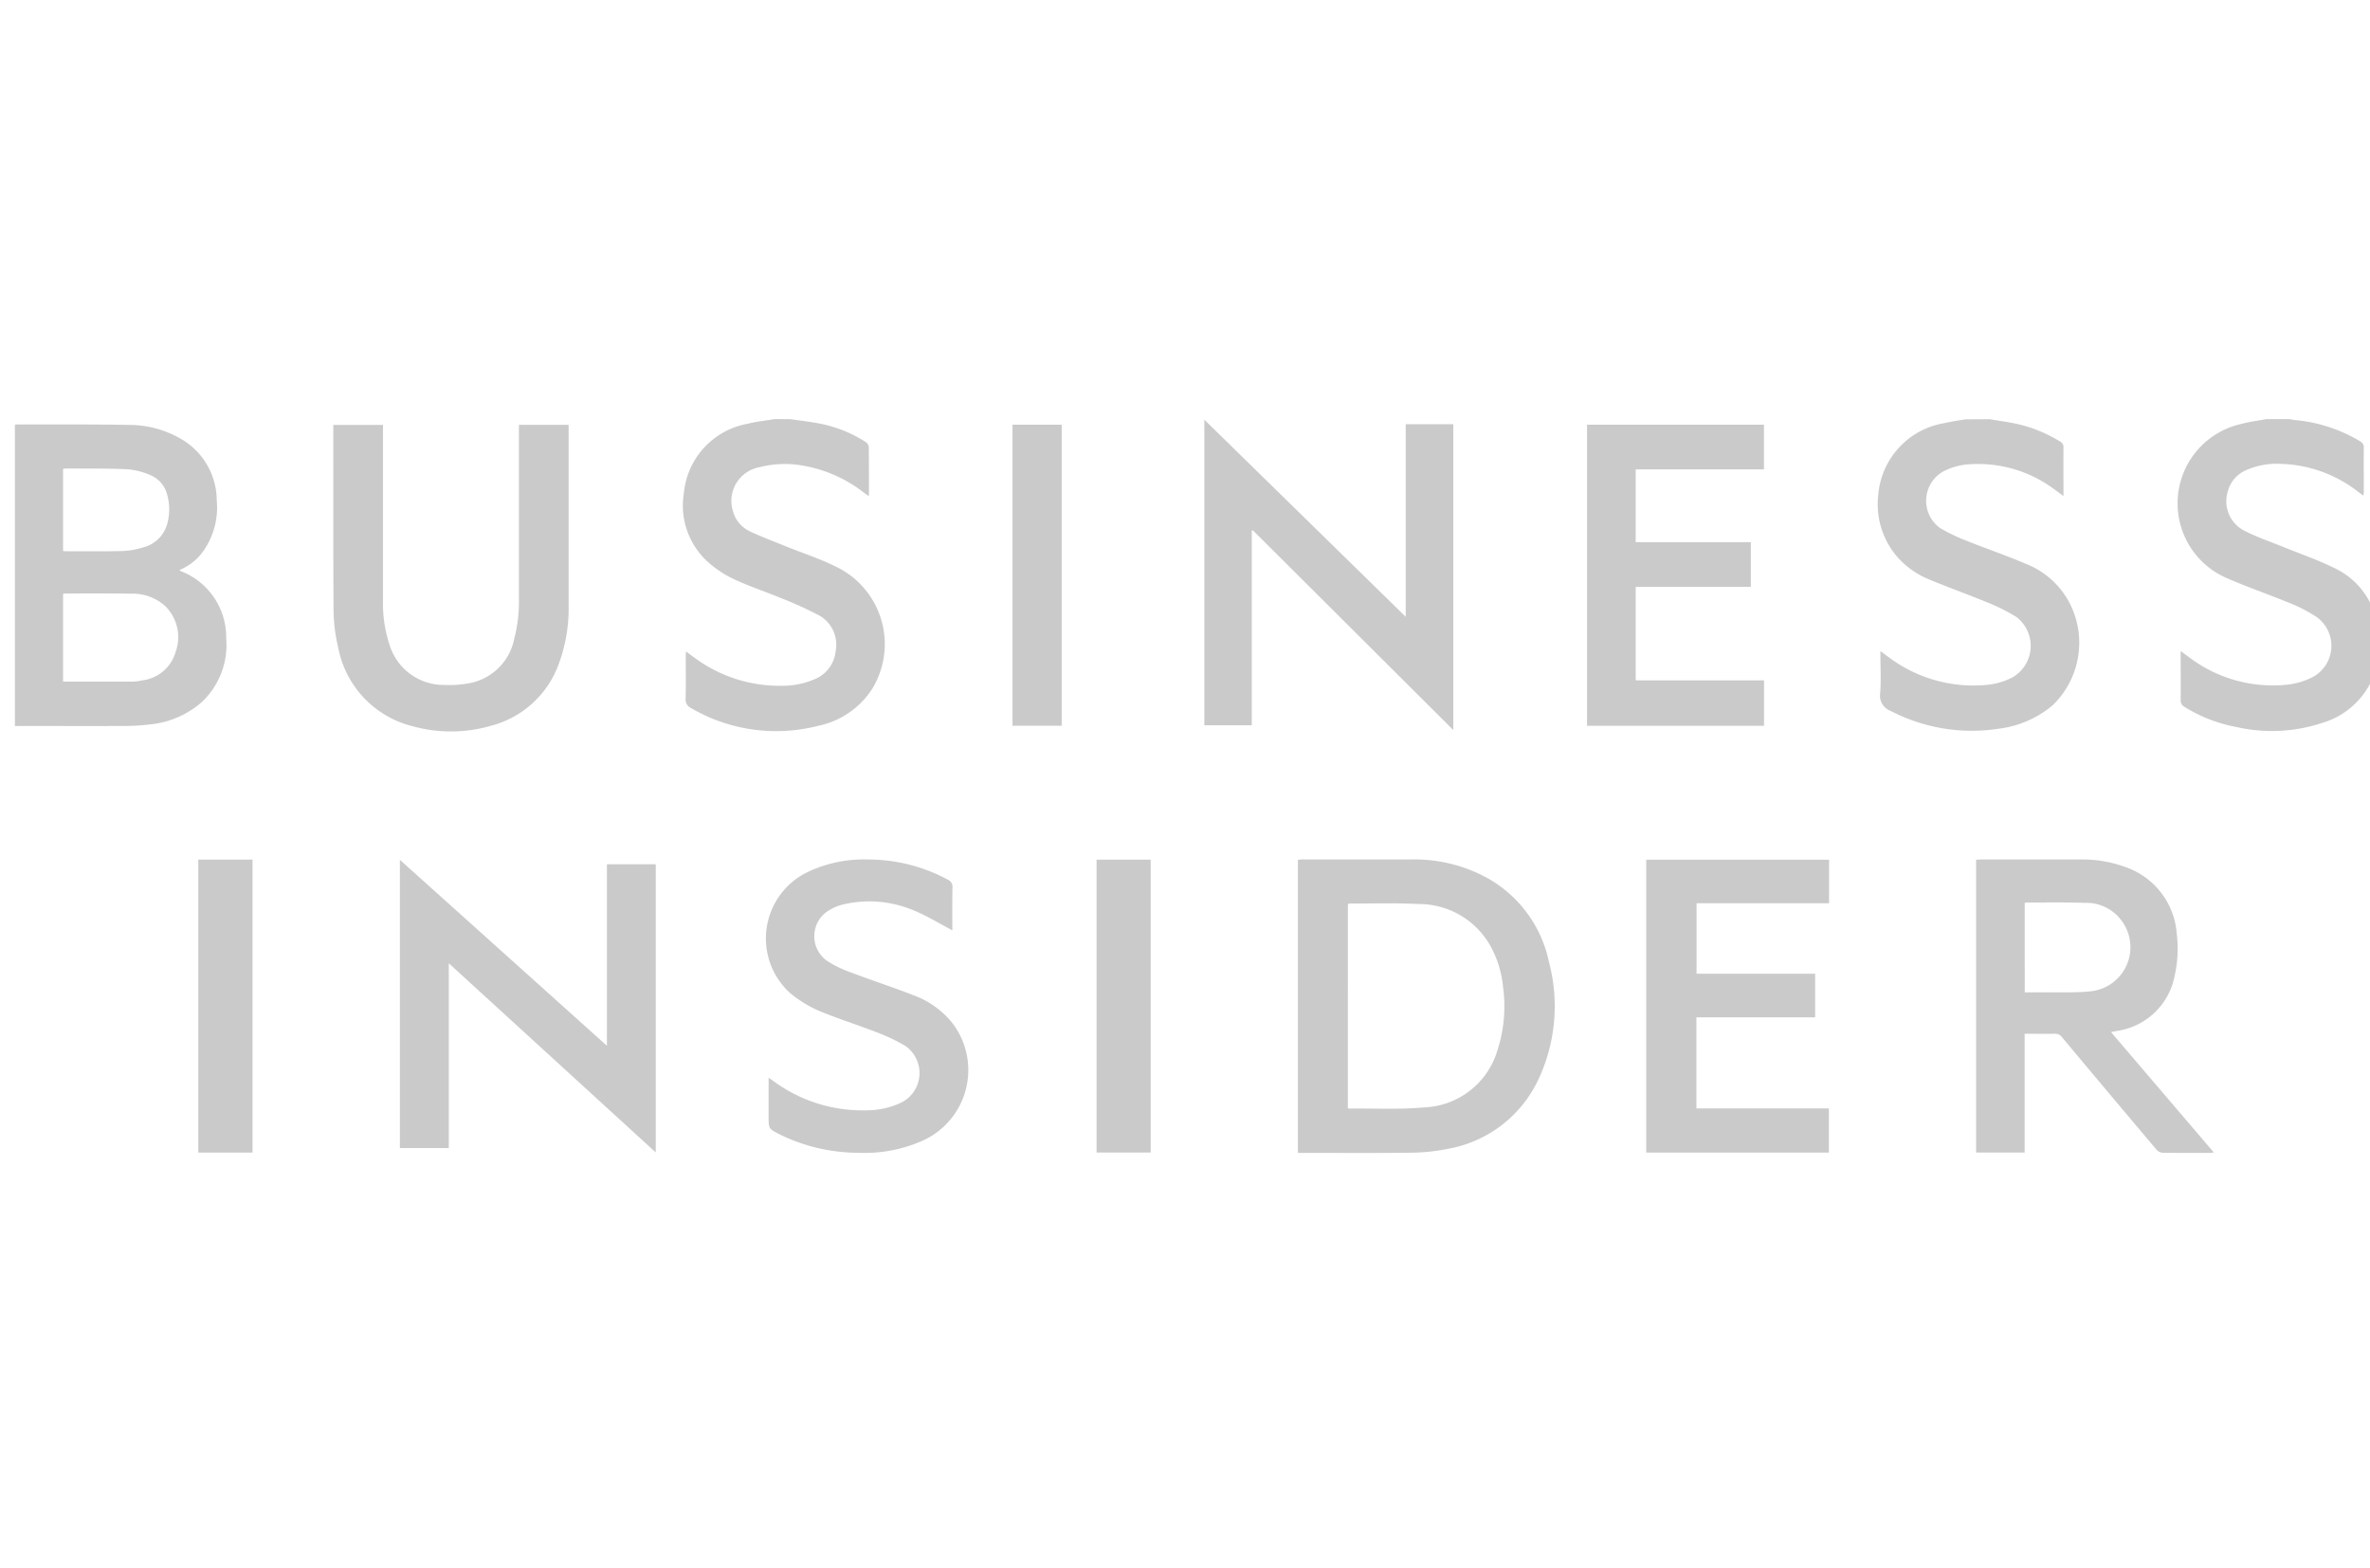<?xml version="1.0" encoding="UTF-8"?>
<svg xmlns="http://www.w3.org/2000/svg" xmlns:xlink="http://www.w3.org/1999/xlink" width="127" height="84" viewBox="0 0 127 84">
  <defs>
    <clipPath id="clip-path">
      <rect id="Rectangle_1972" data-name="Rectangle 1972" width="127" height="84" transform="translate(0.487 -0.247)" fill="#cacaca"></rect>
    </clipPath>
  </defs>
  <g id="Mask_Group_99" data-name="Mask Group 99" transform="translate(-0.487 0.247)" clip-path="url(#clip-path)">
    <g id="Group_6820" data-name="Group 6820" transform="translate(1.285 22.217)">
      <path id="Path_28717" data-name="Path 28717" d="M204.25,164c.485.082.975.147,1.456.25a7.556,7.556,0,0,1,2.324.944.338.338,0,0,1,.187.334c-.01.846,0,1.694,0,2.589l-.425-.308a6.834,6.834,0,0,0-4.682-1.388,3.47,3.47,0,0,0-1.345.385,1.805,1.805,0,0,0-.167,3.024,9.547,9.547,0,0,0,1.442.692c1.03.415,2.087.769,3.106,1.208A4.484,4.484,0,0,1,208.618,174a4.649,4.649,0,0,1-.991,5.34,5.528,5.528,0,0,1-2.863,1.244,9.417,9.417,0,0,1-5.805-.95.867.867,0,0,1-.565-.948c.052-.655.013-1.318.013-1.977v-.282c.172.127.307.23.445.328a7.557,7.557,0,0,0,5.182,1.49,3.818,3.818,0,0,0,1.419-.393,1.945,1.945,0,0,0,.241-3.251,9.9,9.9,0,0,0-1.605-.8c-1.041-.432-2.106-.806-3.145-1.244a4.569,4.569,0,0,1-1.634-1.177,4.312,4.312,0,0,1-1.02-3.306,4.249,4.249,0,0,1,3.561-3.865c.366-.088.741-.138,1.112-.2Z" transform="translate(-98.44 -164.002)" fill="#cacaca"></path>
      <path id="Path_28718" data-name="Path 28718" d="M119.317,164c.553.082,1.111.141,1.657.254a7,7,0,0,1,2.366.966.383.383,0,0,1,.172.257c.013.865.008,1.73.008,2.65-.1-.069-.168-.115-.234-.164a7.34,7.34,0,0,0-3.256-1.466,5.481,5.481,0,0,0-2.378.077,1.836,1.836,0,0,0-1.412,2.375,1.667,1.667,0,0,0,.926,1.072c.593.282,1.212.512,1.821.76.946.383,1.926.7,2.833,1.155a4.6,4.6,0,0,1,1.9,6.476,4.524,4.524,0,0,1-2.911,2.018,9.043,9.043,0,0,1-6.825-.952.5.5,0,0,1-.286-.509c.02-.741.007-1.483.008-2.224,0-.087.007-.173.013-.3.169.125.3.227.442.327a7.647,7.647,0,0,0,4.765,1.512,4.207,4.207,0,0,0,1.637-.331,1.813,1.813,0,0,0,1.174-1.527,1.79,1.79,0,0,0-.852-1.891,19.281,19.281,0,0,0-2.06-.94c-.858-.358-1.747-.647-2.586-1.044a5.793,5.793,0,0,1-1.421-.968,4.085,4.085,0,0,1-1.212-3.635,4.168,4.168,0,0,1,3.41-3.7c.475-.122.97-.172,1.456-.254Z" transform="translate(-77.756 -164.002)" fill="#cacaca"></path>
      <path id="Path_28719" data-name="Path 28719" d="M230.323,176.563c-.042.215-.076.434-.128.647a4.236,4.236,0,0,1-2.894,3.054,8.547,8.547,0,0,1-4.633.231,7.978,7.978,0,0,1-2.792-1.087.367.367,0,0,1-.194-.357c.009-.791,0-1.581,0-2.372v-.255c.175.128.311.231.448.33a7.424,7.424,0,0,0,5.2,1.48,4.021,4.021,0,0,0,1.388-.393,1.9,1.9,0,0,0,.241-3.245,7.942,7.942,0,0,0-1.581-.8c-1.048-.435-2.128-.8-3.165-1.255a4.36,4.36,0,0,1,.735-8.29c.435-.117.887-.172,1.33-.255h1.237c.088.016.175.039.264.048a8.2,8.2,0,0,1,3.517,1.14.358.358,0,0,1,.2.354c-.009.774,0,1.549,0,2.323,0,.069-.011.138-.019.236-.106-.076-.186-.131-.263-.188a7.035,7.035,0,0,0-4.2-1.515,4.038,4.038,0,0,0-1.807.33,1.708,1.708,0,0,0-1,1.151,1.773,1.773,0,0,0,.959,2.137c.629.318,1.3.546,1.958.812.914.372,1.852.693,2.737,1.126a4.1,4.1,0,0,1,2.291,2.73c.075.292.118.593.176.89Z" transform="translate(-103.626 -164.002)" fill="#cacaca"></path>
      <path id="Path_28720" data-name="Path 28720" d="M66.183,180.535V164.39a.808.808,0,0,1,.12-.017c2.012.005,4.025-.01,6.037.026a5.535,5.535,0,0,1,2.781.771A3.825,3.825,0,0,1,77,168.456a4.033,4.033,0,0,1-.815,2.83,2.9,2.9,0,0,1-1.186.888.567.567,0,0,0,.084.065,3.793,3.793,0,0,1,2.423,3.585,4.2,4.2,0,0,1-1.32,3.437,4.945,4.945,0,0,1-2.822,1.193,11.707,11.707,0,0,1-1.381.077c-1.823.008-3.645,0-5.468,0Zm2.582-2.382c1.27,0,2.506,0,3.743,0a2.381,2.381,0,0,0,.49-.064,2.127,2.127,0,0,0,1.8-1.528,2.339,2.339,0,0,0-.554-2.45,2.591,2.591,0,0,0-1.84-.668c-1.163-.02-2.326-.01-3.49-.011a1.173,1.173,0,0,0-.149.02Zm0-7a1.2,1.2,0,0,0,.128.016c1.023,0,2.045.014,3.067-.013a4.314,4.314,0,0,0,1.114-.2,1.779,1.779,0,0,0,1.28-1.289,2.826,2.826,0,0,0,.005-1.466,1.558,1.558,0,0,0-.928-1.119,3.914,3.914,0,0,0-1.234-.308c-1.094-.05-2.192-.032-3.288-.04a.692.692,0,0,0-.144.028Z" transform="translate(-66.183 -164.093)" fill="#cacaca"></path>
      <path id="Path_28721" data-name="Path 28721" d="M157.15,210.939V195.23c.079,0,.15-.014.221-.014,1.946,0,3.893,0,5.839,0a8.1,8.1,0,0,1,4.193,1.052,6.728,6.728,0,0,1,3.2,4.444,9.236,9.236,0,0,1-.6,6.362,6.623,6.623,0,0,1-4.854,3.654,10.217,10.217,0,0,1-1.938.2c-1.954.026-3.91.01-5.865.01Zm2.676-2.4a.265.265,0,0,0,.067.026c1.352-.014,2.711.056,4.053-.065a4.271,4.271,0,0,0,3.895-3.058,7.606,7.606,0,0,0,.305-3.366,5.69,5.69,0,0,0-.669-2.205,4.389,4.389,0,0,0-3.842-2.267c-1.218-.063-2.44-.023-3.66-.028a.916.916,0,0,0-.148.025Z" transform="translate(-88.397 -171.624)" fill="#cacaca"></path>
      <path id="Path_28722" data-name="Path 28722" d="M153.058,169.994v10.419h-2.541V164.038L161.308,174.6V164.278h2.549v16.389l-10.744-10.706Z" transform="translate(-86.778 -164.011)" fill="#cacaca"></path>
      <path id="Path_28723" data-name="Path 28723" d="M212.467,204.467l5.507,6.449c-.09.01-.15.021-.209.022-.841,0-1.683.006-2.524-.006a.491.491,0,0,1-.326-.152q-2.546-3.012-5.074-6.039a.449.449,0,0,0-.395-.187c-.527.012-1.054,0-1.609,0v6.364h-2.6V195.23c.086,0,.166-.013.244-.013q2.66,0,5.319,0a6.687,6.687,0,0,1,2.541.443,4.09,4.09,0,0,1,2.646,3.522,6.57,6.57,0,0,1-.11,2.261,3.683,3.683,0,0,1-3.131,2.966Zm-4.625-2.13c.413,0,.815.005,1.216,0,.774-.012,1.554.027,2.32-.058a2.373,2.373,0,0,0,1.732-3.673,2.344,2.344,0,0,0-2.038-1.065c-1.037-.036-2.076-.016-3.115-.02a.73.73,0,0,0-.116.02Z" transform="translate(-100.142 -171.624)" fill="#cacaca"></path>
      <path id="Path_28724" data-name="Path 28724" d="M96.1,200.785v9.9H93.48V195.243l11.094,9.964V195.48h2.616v15.442Z" transform="translate(-72.849 -171.631)" fill="#cacaca"></path>
      <path id="Path_28725" data-name="Path 28725" d="M91.421,164.4v.3q0,4.537,0,9.074a7.056,7.056,0,0,0,.349,2.409,3.037,3.037,0,0,0,2.921,2.154,5.9,5.9,0,0,0,1.518-.127,3.022,3.022,0,0,0,2.247-2.36,7.829,7.829,0,0,0,.248-2.128q0-4.513,0-9.025v-.3h2.663v.28q0,4.673,0,9.346a8.638,8.638,0,0,1-.532,3.2,5.276,5.276,0,0,1-3.626,3.3,7.679,7.679,0,0,1-4.178.032,5.377,5.377,0,0,1-4.013-4.233,8.8,8.8,0,0,1-.246-1.955c-.025-3.264-.013-6.527-.014-9.791V164.4Z" transform="translate(-71.695 -164.097)" fill="#cacaca"></path>
      <path id="Path_28726" data-name="Path 28726" d="M191.645,195.235v2.332h-7.1v3.775H190.9v2.337h-6.364v4.883h7.1v2.366h-9.788V195.235Z" transform="translate(-94.43 -171.629)" fill="#cacaca"></path>
      <path id="Path_28727" data-name="Path 28727" d="M177.649,164.392h9.48v2.394h-6.874v3.9h6.172v2.392h-6.17v5.013h6.876v2.434h-9.484Z" transform="translate(-93.403 -164.097)" fill="#cacaca"></path>
      <path id="Path_28728" data-name="Path 28728" d="M129.42,199.013c-.688-.361-1.334-.763-2.029-1.05a6.1,6.1,0,0,0-3.875-.323,2.5,2.5,0,0,0-.678.287,1.614,1.614,0,0,0-.116,2.733,6.2,6.2,0,0,0,1.33.635c1.093.414,2.205.775,3.294,1.2a4.756,4.756,0,0,1,2.069,1.479,4.148,4.148,0,0,1-1.633,6.332,7.64,7.64,0,0,1-3.373.629,9.612,9.612,0,0,1-4.247-.989c-.589-.3-.587-.3-.587-.962v-2.07c.109.074.181.121.25.171a8.031,8.031,0,0,0,4.975,1.574,4.348,4.348,0,0,0,1.912-.429,1.771,1.771,0,0,0,.2-3.016,9.983,9.983,0,0,0-1.577-.75c-1.035-.4-2.1-.731-3.122-1.163a6.5,6.5,0,0,1-1.481-.921,3.95,3.95,0,0,1,.9-6.473,7.039,7.039,0,0,1,3.331-.687,8.946,8.946,0,0,1,4.218,1.081.412.412,0,0,1,.246.425C129.412,197.5,129.42,198.27,129.42,199.013Z" transform="translate(-79.186 -171.625)" fill="#cacaca"></path>
      <path id="Path_28729" data-name="Path 28729" d="M79.186,195.225h2.906v15.7H79.186Z" transform="translate(-69.358 -171.627)" fill="#cacaca"></path>
      <path id="Path_28730" data-name="Path 28730" d="M142.874,195.23h2.9v15.693h-2.9Z" transform="translate(-84.911 -171.628)" fill="#cacaca"></path>
      <path id="Path_28731" data-name="Path 28731" d="M136.915,164.391h2.636v16.132h-2.636Z" transform="translate(-83.456 -164.097)" fill="#cacaca"></path>
    </g>
  </g>
</svg>
